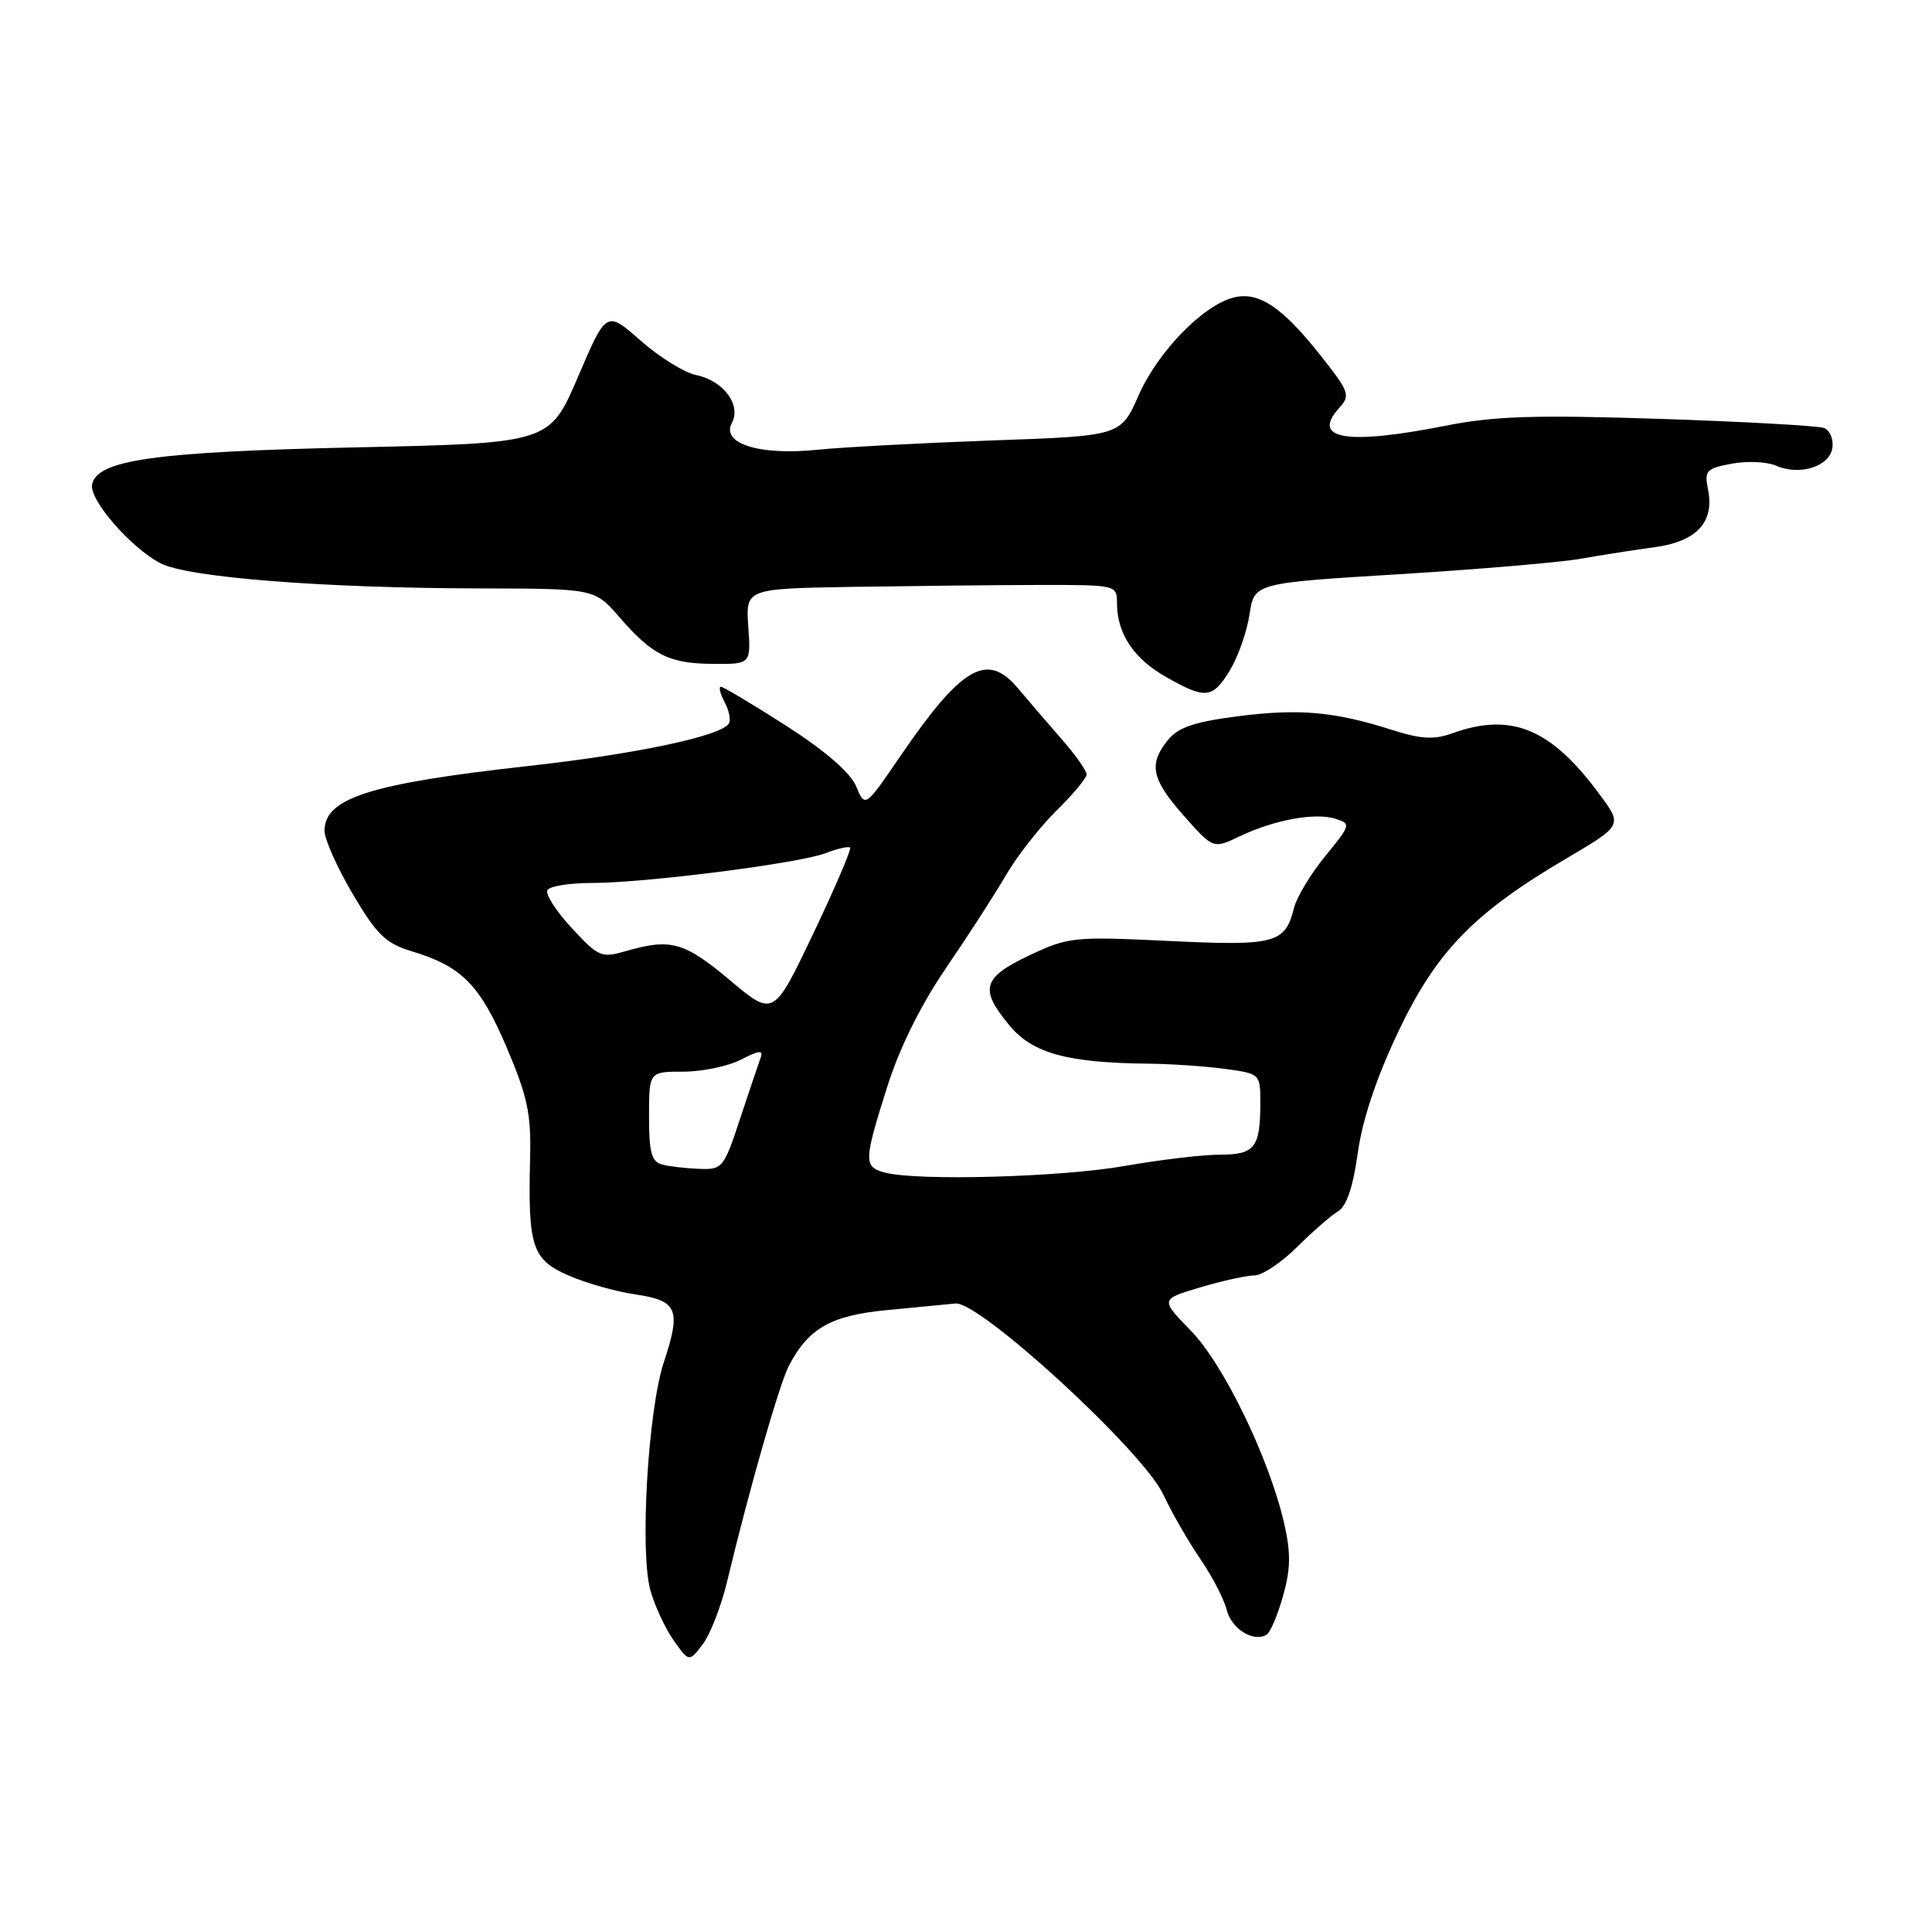 <?xml version="1.0" encoding="UTF-8" standalone="no"?>
<!DOCTYPE svg PUBLIC "-//W3C//DTD SVG 1.1//EN" "http://www.w3.org/Graphics/SVG/1.1/DTD/svg11.dtd" >
<svg xmlns="http://www.w3.org/2000/svg" xmlns:xlink="http://www.w3.org/1999/xlink" version="1.1" viewBox="0 0 256 256">
 <g >
 <path fill="currentColor"
d=" M 96.36 209.50 C 99.26 197.40 103.26 183.43 104.52 181.00 C 107.10 176.01 110.10 174.30 117.50 173.60 C 121.35 173.23 125.44 172.84 126.60 172.72 C 129.79 172.39 151.40 192.23 154.12 197.99 C 155.28 200.47 157.51 204.33 159.06 206.59 C 160.61 208.85 162.18 211.87 162.54 213.31 C 163.18 215.86 166.11 217.67 167.85 216.59 C 168.33 216.29 169.31 213.98 170.02 211.44 C 171.03 207.84 171.05 205.75 170.15 201.82 C 168.16 193.20 162.15 180.79 157.80 176.33 C 153.74 172.16 153.74 172.16 159.05 170.58 C 161.97 169.71 165.20 169.00 166.22 169.00 C 167.24 169.00 169.78 167.31 171.85 165.25 C 173.93 163.19 176.38 161.05 177.31 160.50 C 178.43 159.83 179.29 157.27 179.91 152.79 C 180.52 148.39 182.36 142.86 185.24 136.79 C 190.30 126.11 195.22 121.02 207.47 113.80 C 214.99 109.37 214.99 109.37 211.99 105.31 C 205.54 96.53 200.27 94.34 192.42 97.17 C 190.01 98.04 188.29 97.94 184.42 96.71 C 176.81 94.28 172.14 93.87 164.01 94.91 C 158.26 95.65 156.11 96.38 154.76 98.05 C 152.15 101.27 152.58 103.26 156.88 108.11 C 160.76 112.49 160.76 112.49 164.28 110.81 C 168.85 108.63 174.27 107.64 176.96 108.49 C 179.03 109.15 178.99 109.30 175.61 113.43 C 173.69 115.78 171.82 118.87 171.46 120.31 C 170.28 125.02 169.00 125.36 154.84 124.68 C 142.25 124.08 141.56 124.15 136.38 126.60 C 130.16 129.54 129.74 131.07 133.79 135.91 C 136.84 139.57 141.43 140.83 152.11 140.94 C 155.20 140.97 159.81 141.29 162.36 141.64 C 166.95 142.26 167.00 142.31 167.00 146.05 C 167.00 152.07 166.29 153.00 161.64 153.00 C 159.36 153.00 153.68 153.68 149.00 154.50 C 140.52 155.99 121.52 156.51 117.25 155.37 C 114.42 154.61 114.44 153.89 117.55 144.04 C 119.19 138.85 121.97 133.23 125.37 128.24 C 128.28 123.98 131.85 118.45 133.31 115.94 C 134.77 113.44 137.76 109.61 139.96 107.44 C 142.17 105.28 143.97 103.10 143.98 102.62 C 143.99 102.14 142.54 100.07 140.75 98.03 C 138.96 95.98 136.30 92.89 134.84 91.15 C 130.79 86.35 127.41 88.32 119.28 100.22 C 114.63 107.03 114.63 107.03 113.44 104.19 C 112.67 102.36 109.38 99.51 104.18 96.17 C 99.74 93.33 95.84 91.00 95.52 91.00 C 95.20 91.00 95.42 91.91 96.01 93.02 C 96.61 94.13 96.86 95.42 96.57 95.88 C 95.55 97.53 84.26 99.92 70.00 101.50 C 49.02 103.83 43.00 105.75 43.00 110.09 C 43.00 111.21 44.69 114.99 46.75 118.48 C 49.92 123.85 51.12 125.01 54.50 126.03 C 61.17 128.03 63.58 130.46 67.12 138.75 C 69.91 145.31 70.39 147.58 70.24 153.50 C 69.95 165.20 70.50 166.89 75.31 169.00 C 77.61 170.01 81.61 171.14 84.20 171.52 C 89.79 172.34 90.28 173.51 87.96 180.50 C 85.87 186.83 84.76 205.53 86.17 210.68 C 86.75 212.78 88.15 215.79 89.27 217.37 C 91.31 220.24 91.31 220.24 93.12 217.87 C 94.11 216.57 95.57 212.80 96.36 209.50 Z  M 162.99 88.78 C 164.06 87.01 165.22 83.70 165.57 81.41 C 166.19 77.26 166.19 77.26 185.34 76.09 C 195.88 75.44 206.75 74.52 209.50 74.03 C 212.25 73.54 216.63 72.86 219.23 72.51 C 224.78 71.77 227.19 69.20 226.33 64.92 C 225.82 62.35 226.07 62.08 229.46 61.44 C 231.49 61.06 234.13 61.18 235.33 61.70 C 238.46 63.08 242.44 61.82 242.80 59.34 C 242.97 58.19 242.47 57.01 241.69 56.71 C 240.92 56.42 231.11 55.87 219.89 55.50 C 203.29 54.96 198.01 55.13 191.50 56.42 C 178.44 59.00 173.69 58.21 177.44 54.07 C 178.96 52.38 178.81 51.94 175.02 47.15 C 169.91 40.68 166.79 38.59 163.48 39.42 C 159.41 40.44 153.43 46.59 150.87 52.39 C 148.50 57.76 148.50 57.76 131.50 58.36 C 122.15 58.70 111.69 59.25 108.25 59.60 C 100.60 60.38 95.52 58.77 96.98 56.04 C 98.25 53.66 95.84 50.42 92.25 49.70 C 90.71 49.39 87.39 47.34 84.89 45.14 C 80.35 41.14 80.35 41.14 76.59 49.93 C 72.82 58.72 72.82 58.72 47.16 59.28 C 20.54 59.86 12.83 60.94 12.20 64.20 C 11.81 66.23 17.35 72.61 21.27 74.64 C 24.91 76.52 42.81 77.93 63.65 77.97 C 78.79 78.00 78.79 78.00 82.05 81.75 C 86.47 86.84 88.64 87.92 94.50 87.97 C 99.50 88.00 99.50 88.00 99.15 83.00 C 98.81 78.00 98.81 78.00 113.15 77.76 C 121.04 77.64 132.11 77.52 137.75 77.51 C 148.00 77.50 148.00 77.50 148.01 80.00 C 148.04 84.00 150.24 87.29 154.52 89.71 C 159.77 92.69 160.67 92.59 162.99 88.78 Z  M 87.75 154.31 C 86.33 153.94 86.00 152.73 86.00 147.93 C 86.00 142.00 86.00 142.00 90.55 142.00 C 93.05 142.00 96.49 141.28 98.20 140.40 C 100.59 139.16 101.18 139.11 100.79 140.15 C 100.52 140.89 99.29 144.54 98.06 148.25 C 95.92 154.75 95.72 155.00 92.67 154.88 C 90.93 154.82 88.71 154.56 87.75 154.31 Z  M 96.70 129.87 C 90.69 124.82 88.88 124.31 82.99 126.01 C 79.67 126.97 79.32 126.82 75.73 122.94 C 73.66 120.70 72.22 118.45 72.54 117.94 C 72.86 117.42 75.47 117.00 78.35 117.00 C 85.46 117.00 105.83 114.41 109.39 113.05 C 110.98 112.44 112.44 112.11 112.64 112.31 C 112.85 112.51 110.65 117.64 107.76 123.71 C 102.50 134.74 102.50 134.74 96.70 129.87 Z "/>
</g>
</svg>